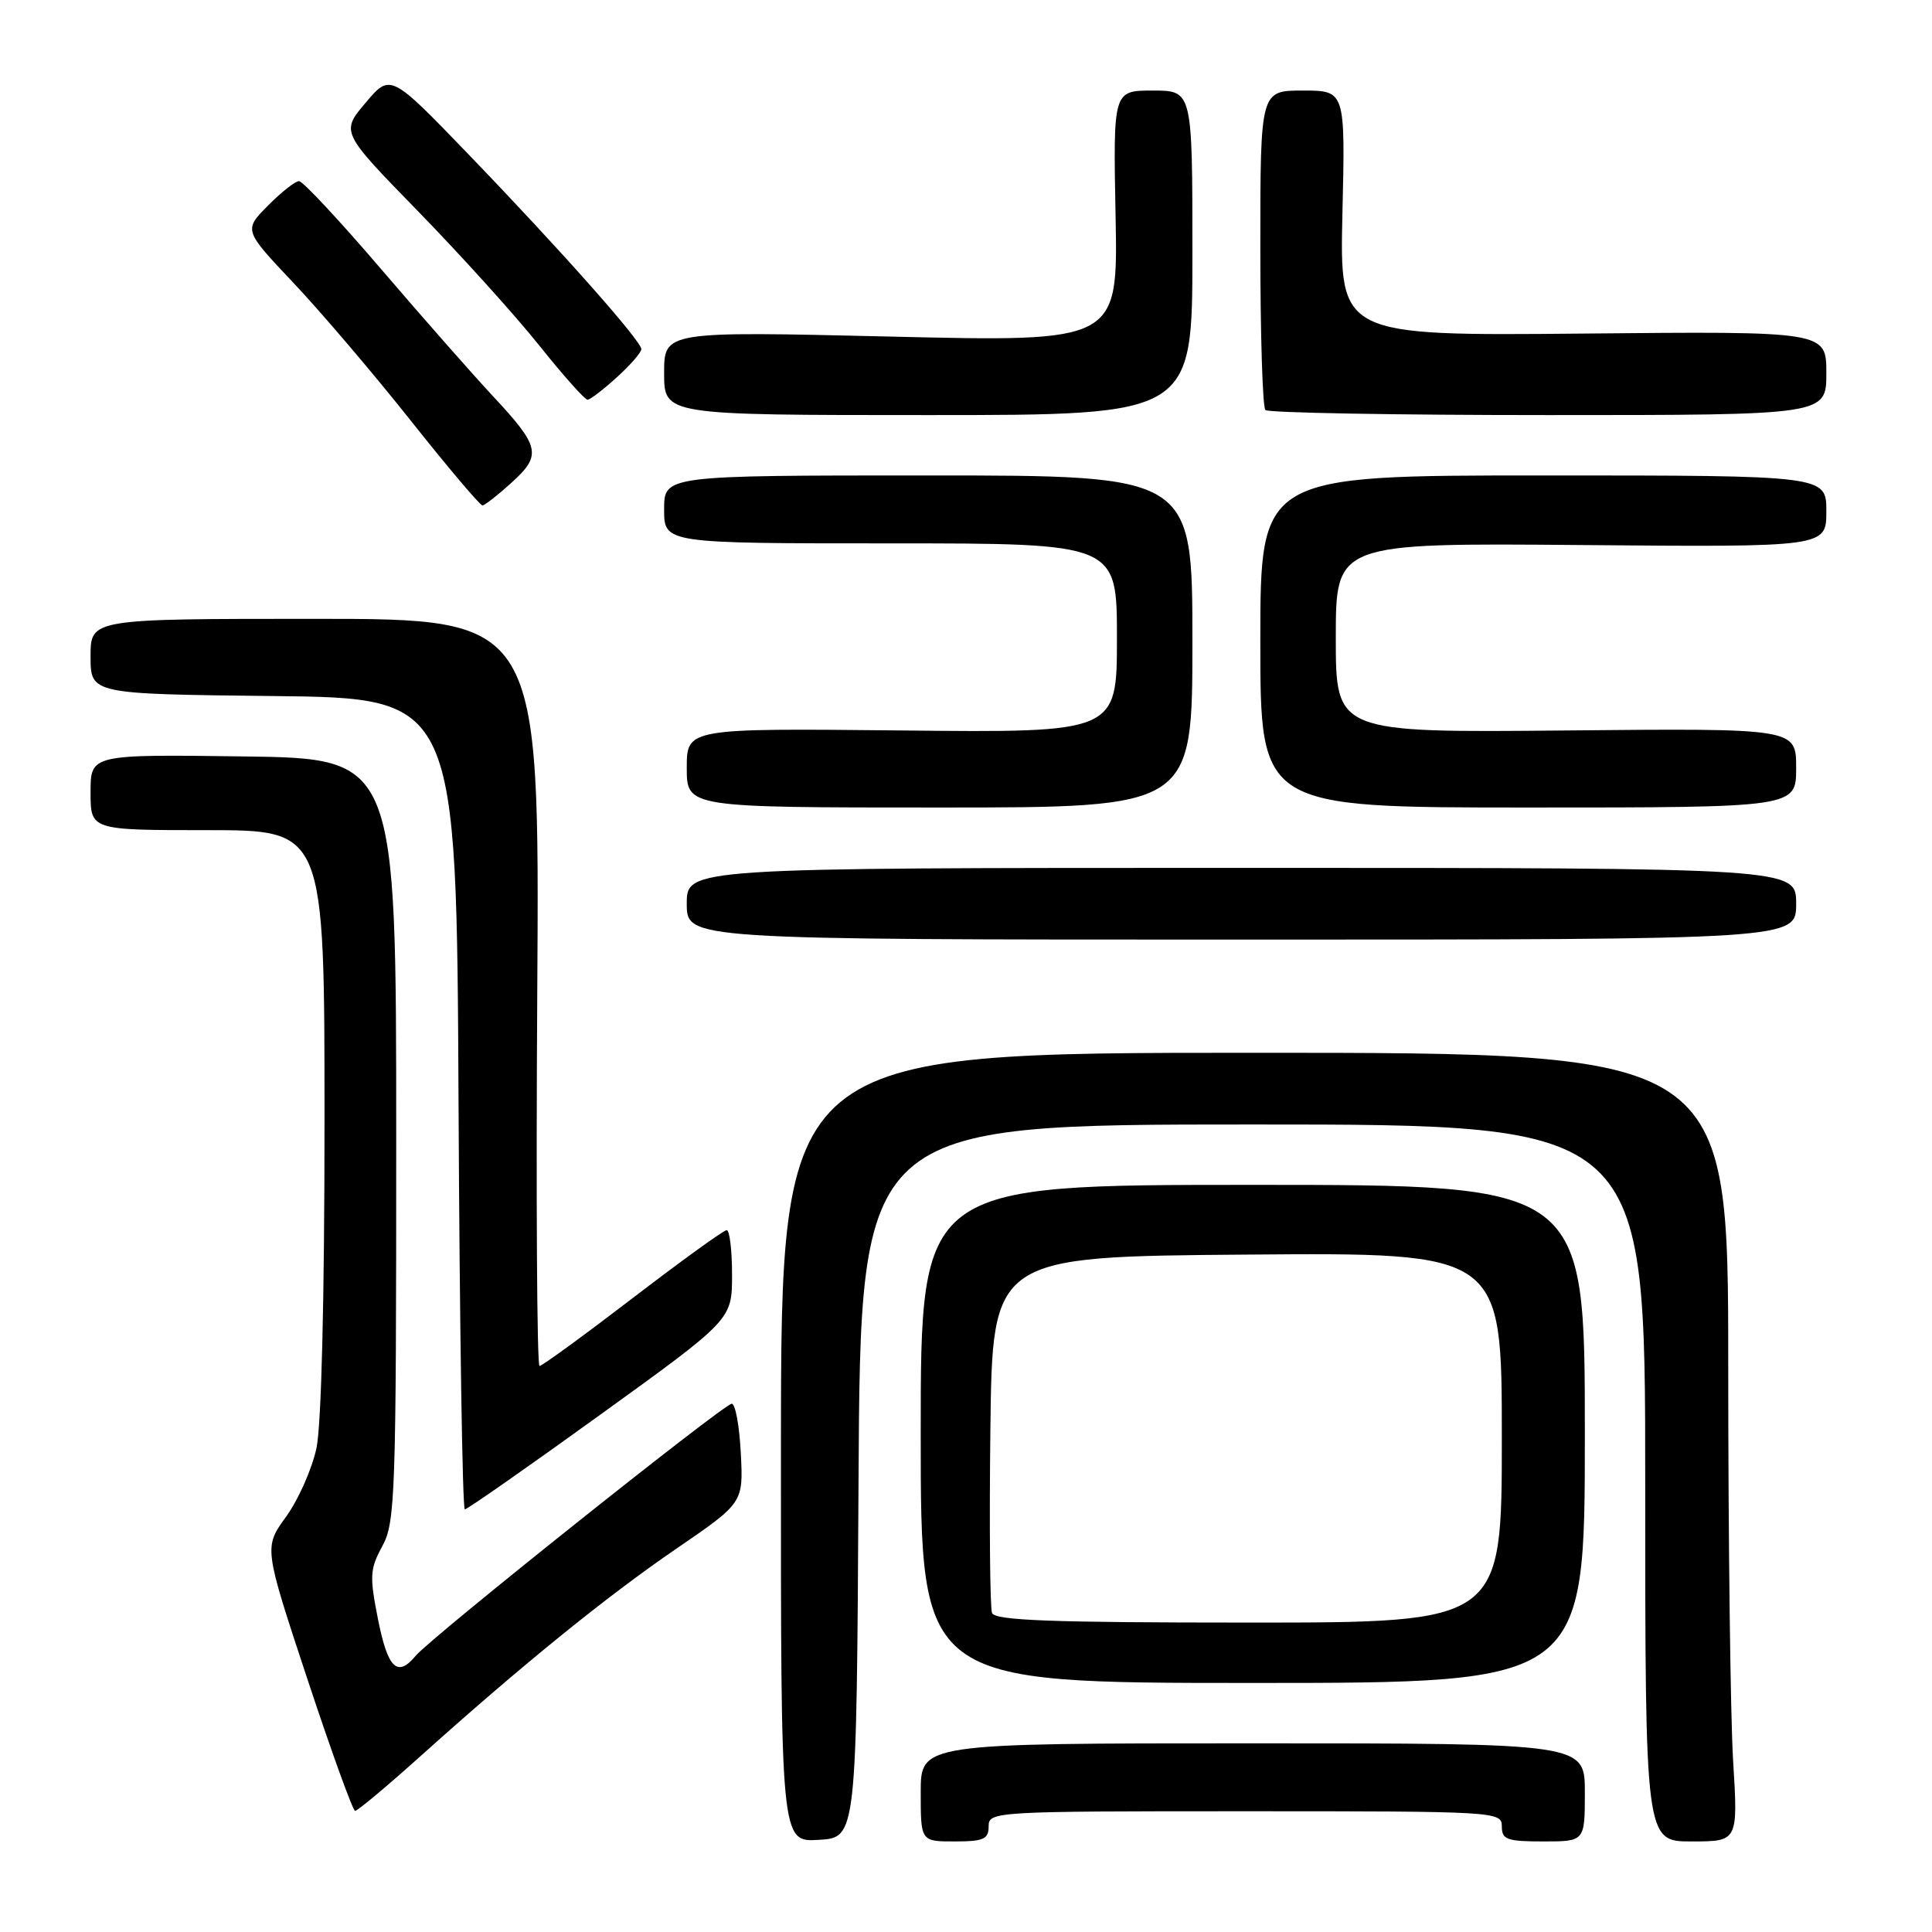 <?xml version="1.0" encoding="UTF-8" standalone="no"?>
<!DOCTYPE svg PUBLIC "-//W3C//DTD SVG 1.1//EN" "http://www.w3.org/Graphics/SVG/1.1/DTD/svg11.dtd" >
<svg xmlns="http://www.w3.org/2000/svg" xmlns:xlink="http://www.w3.org/1999/xlink" version="1.1" viewBox="0 0 256 256">
 <g >
 <path fill="currentColor"
d=" M 113.76 196.25 C 114.02 149.00 114.02 149.00 166.01 149.00 C 218.00 149.00 218.00 149.00 218.00 196.50 C 218.00 244.00 218.00 244.00 224.15 244.00 C 230.30 244.00 230.30 244.00 229.65 233.34 C 229.29 227.48 229.00 203.97 229.00 181.09 C 229.00 139.50 229.00 139.50 166.25 139.50 C 103.50 139.50 103.50 139.50 103.48 191.79 C 103.46 244.09 103.46 244.09 108.48 243.79 C 113.50 243.50 113.50 243.50 113.76 196.25 Z  M 131.00 242.00 C 131.00 240.04 131.67 240.00 165.00 240.00 C 198.33 240.00 199.00 240.04 199.00 242.00 C 199.00 243.76 199.67 244.00 204.50 244.00 C 210.00 244.00 210.00 244.00 210.00 237.50 C 210.00 231.00 210.00 231.00 166.00 231.00 C 122.00 231.00 122.00 231.00 122.00 237.50 C 122.00 244.00 122.00 244.00 126.50 244.00 C 130.33 244.00 131.00 243.70 131.00 242.00 Z  M 55.55 232.85 C 69.09 220.69 80.31 211.58 89.59 205.23 C 98.50 199.13 98.50 199.13 98.16 192.56 C 97.98 188.95 97.44 186.00 96.96 186.00 C 95.95 186.00 57.07 217.00 55.09 219.39 C 52.66 222.32 51.39 221.10 50.10 214.62 C 48.95 208.85 49.01 207.91 50.66 204.87 C 52.38 201.73 52.50 198.10 52.50 151.00 C 52.50 100.50 52.50 100.50 32.25 100.23 C 12.00 99.96 12.00 99.96 12.00 104.98 C 12.00 110.00 12.00 110.00 27.50 110.00 C 43.00 110.00 43.00 110.00 43.00 148.45 C 43.00 172.03 42.59 188.83 41.93 191.90 C 41.34 194.65 39.53 198.73 37.91 200.97 C 34.96 205.04 34.96 205.04 40.73 222.48 C 43.90 232.06 46.75 239.93 47.05 239.95 C 47.34 239.98 51.17 236.78 55.55 232.85 Z  M 210.00 190.00 C 210.00 157.00 210.00 157.00 166.00 157.00 C 122.00 157.00 122.00 157.00 122.00 190.00 C 122.00 223.00 122.00 223.00 166.00 223.00 C 210.00 223.00 210.00 223.00 210.00 190.00 Z  M 79.59 187.42 C 97.00 174.85 97.00 174.85 97.00 168.92 C 97.00 165.67 96.68 163.00 96.29 163.00 C 95.90 163.00 90.30 167.05 83.84 172.00 C 77.38 176.95 71.82 181.00 71.49 181.00 C 71.15 181.00 71.02 158.72 71.19 131.50 C 71.50 82.00 71.50 82.00 41.75 82.00 C 12.00 82.00 12.00 82.00 12.00 86.98 C 12.00 91.96 12.00 91.96 36.25 92.23 C 60.50 92.50 60.50 92.50 60.76 146.25 C 60.90 175.81 61.28 200.00 61.59 200.00 C 61.91 200.00 70.01 194.34 79.59 187.42 Z  M 238.00 119.75 C 238.00 115.00 238.00 115.00 164.50 115.00 C 91.00 115.00 91.00 115.00 91.00 119.75 C 91.00 124.50 91.00 124.50 164.50 124.50 C 238.00 124.50 238.00 124.50 238.00 119.75 Z  M 158.00 85.00 C 158.00 63.00 158.00 63.00 123.00 63.00 C 88.00 63.00 88.00 63.00 88.00 67.50 C 88.00 72.00 88.00 72.00 118.00 72.00 C 148.00 72.00 148.00 72.00 148.00 84.54 C 148.00 97.09 148.00 97.09 119.50 96.79 C 91.00 96.50 91.00 96.50 91.00 101.75 C 91.00 107.00 91.00 107.00 124.50 107.00 C 158.00 107.00 158.00 107.00 158.00 85.00 Z  M 238.00 101.75 C 238.00 96.50 238.00 96.50 207.50 96.79 C 177.00 97.08 177.00 97.08 177.00 84.51 C 177.00 71.95 177.00 71.95 209.50 72.22 C 242.00 72.50 242.00 72.50 242.00 67.75 C 242.00 63.00 242.00 63.00 204.50 63.00 C 167.00 63.00 167.00 63.00 167.00 85.00 C 167.00 107.00 167.00 107.00 202.50 107.00 C 238.00 107.00 238.00 107.00 238.00 101.75 Z  M 67.81 63.93 C 71.82 60.29 71.57 59.19 65.25 52.42 C 62.64 49.62 56.00 42.08 50.51 35.67 C 45.02 29.25 40.12 24.00 39.62 24.00 C 39.12 24.00 37.27 25.46 35.50 27.25 C 32.29 30.50 32.29 30.50 38.90 37.50 C 42.54 41.35 49.53 49.56 54.44 55.75 C 59.35 61.94 63.62 66.99 63.93 66.97 C 64.25 66.95 65.99 65.59 67.81 63.93 Z  M 158.00 33.50 C 158.00 12.00 158.00 12.00 152.75 12.00 C 147.50 12.00 147.50 12.00 147.82 28.65 C 148.14 45.31 148.14 45.31 118.07 44.60 C 88.00 43.89 88.00 43.89 88.00 49.45 C 88.00 55.00 88.00 55.00 123.00 55.00 C 158.00 55.00 158.00 55.00 158.00 33.50 Z  M 242.00 49.45 C 242.00 43.89 242.00 43.89 209.75 44.20 C 177.50 44.50 177.50 44.50 177.88 28.25 C 178.26 12.00 178.26 12.00 172.63 12.00 C 167.00 12.00 167.00 12.00 167.00 32.83 C 167.00 44.29 167.30 53.97 167.67 54.33 C 168.03 54.70 184.91 55.00 205.17 55.00 C 242.00 55.00 242.00 55.00 242.00 49.45 Z  M 81.75 49.98 C 83.54 48.36 84.99 46.68 84.98 46.26 C 84.96 45.16 74.32 33.16 62.23 20.61 C 51.74 9.72 51.74 9.72 48.45 13.61 C 45.16 17.50 45.16 17.50 55.40 28.00 C 61.03 33.78 68.25 41.76 71.43 45.75 C 74.62 49.74 77.51 52.99 77.86 52.97 C 78.21 52.95 79.96 51.61 81.75 49.98 Z  M 131.45 213.73 C 131.18 213.03 131.08 202.12 131.23 189.48 C 131.50 166.50 131.50 166.50 165.25 166.24 C 199.00 165.97 199.00 165.97 199.00 190.49 C 199.00 215.00 199.00 215.00 165.47 215.00 C 139.26 215.00 131.83 214.72 131.45 213.73 Z "/>
</g>
</svg>